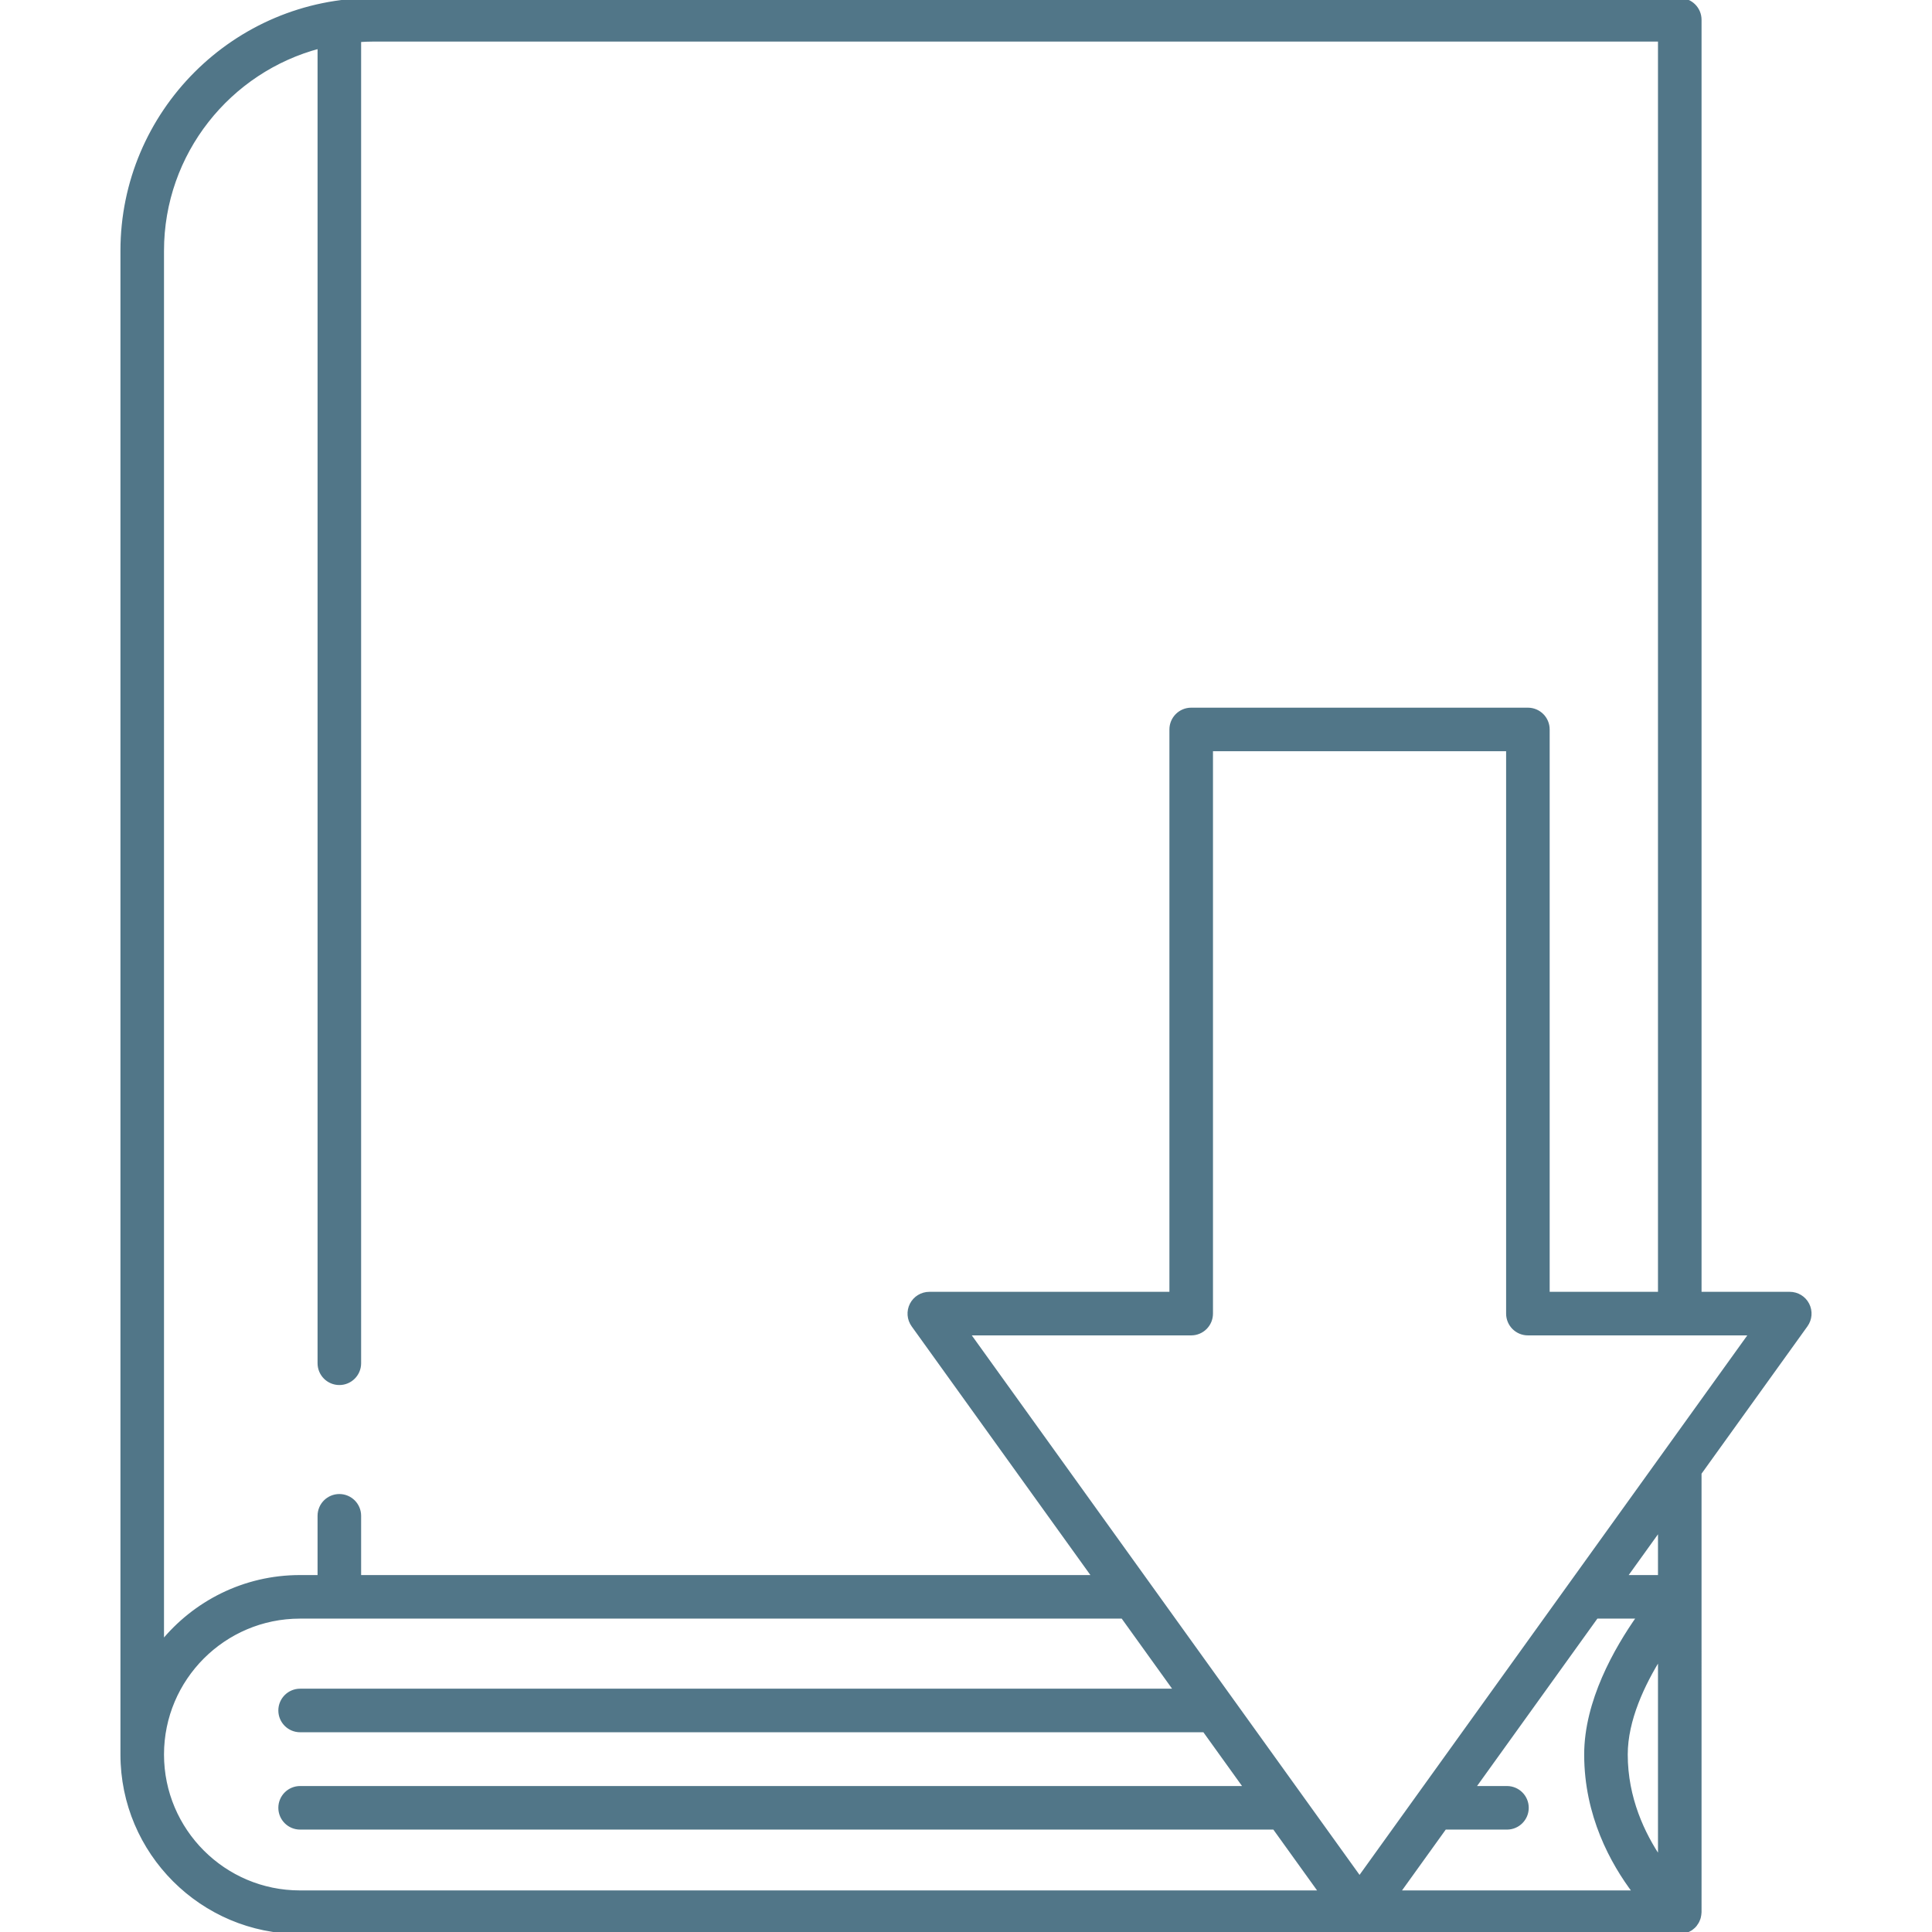 <!DOCTYPE svg PUBLIC "-//W3C//DTD SVG 1.1//EN" "http://www.w3.org/Graphics/SVG/1.1/DTD/svg11.dtd">

<!-- Uploaded to: SVG Repo, www.svgrepo.com, Transformed by: SVG Repo Mixer Tools -->
<svg fill="#517688" height="800px" width="800px" version="1.1" id="Capa_1" xmlns="http://www.w3.org/2000/svg" xmlns:xlink="http://www.w3.org/1999/xlink" viewBox="0 0 487.887 487.887" xml:space="preserve" stroke="#517688">

<g id="SVGRepo_bgCarrier" stroke-width="0"/>

<g id="SVGRepo_tracerCarrier" stroke-linecap="round" stroke-linejoin="round"/>

<g id="SVGRepo_iconCarrier"> <path d="M456.42,329.443c-0.855-1.669-2.573-2.719-4.449-2.719h-22.78V5c0-2.762-2.238-5-5-5H94.25 C59.327,0,30.916,28.412,30.916,63.335v379.733c0,24.713,20.104,44.818,44.817,44.818h348.457c0.018,0,0.034-0.005,0.051-0.005 c0.283-0.003,0.565-0.034,0.843-0.085c0.053-0.01,0.107-0.015,0.16-0.026c0.255-0.055,0.505-0.137,0.75-0.232 c0.075-0.029,0.15-0.056,0.223-0.088c0.224-0.1,0.44-0.219,0.65-0.353c0.077-0.049,0.152-0.1,0.226-0.153 c0.195-0.14,0.384-0.292,0.561-0.463c0.07-0.067,0.131-0.14,0.197-0.211c0.058-0.063,0.12-0.121,0.175-0.188 c0.036-0.043,0.058-0.092,0.092-0.136c0.14-0.179,0.266-0.366,0.381-0.563c0.054-0.094,0.106-0.187,0.153-0.283 c0.095-0.192,0.176-0.389,0.246-0.594c0.038-0.109,0.072-0.218,0.102-0.329c0.053-0.196,0.091-0.396,0.12-0.601 c0.018-0.126,0.03-0.251,0.038-0.378c0.007-0.106,0.031-0.206,0.031-0.313V403.25v-31.263l26.841-37.345 C457.125,333.12,457.275,331.112,456.42,329.443z M40.916,63.335c0-24.726,16.915-45.57,39.778-51.584v332.512c0,2.762,2.238,5,5,5 s5-2.238,5-5V10.132C91.871,10.054,93.054,10,94.25,10h324.94v316.725h-28.352V184.209c0-2.762-2.238-5-5-5h-85.026 c-2.762,0-5,2.238-5,5v142.516h-61.132c-1.876,0-3.594,1.05-4.449,2.719s-0.705,3.677,0.389,5.199l45.717,63.607H90.694v-15.463 c0-2.762-2.238-5-5-5s-5,2.238-5,5v15.463h-4.961c-14.044,0-26.594,6.498-34.817,16.64V63.335z M40.916,443.068 c0-19.199,15.619-34.818,34.817-34.818h207.791l13.437,18.695H75.789c-2.762,0-5,2.238-5,5s2.238,5,5,5h228.36l10.48,14.581H75.789 c-2.762,0-5,2.238-5,5s2.238,5,5,5h246.027l11.759,16.36H75.733C56.535,477.887,40.916,462.268,40.916,443.068z M364.836,461.526 h15.717c2.762,0,5-2.238,5-5s-2.238-5-5-5h-8.529l31.104-43.276h10.745c-5.813,8.238-13.32,21.46-13.32,34.818 c0,15.313,6.585,27.301,12.287,34.818h-59.762L364.836,461.526z M410.553,443.068c0-8.731,4.315-17.823,8.638-24.741v51.195 C414.909,463.232,410.553,454.122,410.553,443.068z M419.191,398.25h-8.876l8.876-12.349V398.25z M343.326,474.319l-98.895-137.595 h56.381c2.762,0,5-2.238,5-5V189.209h75.026v142.516c0,2.762,2.238,5,5,5h56.381L343.326,474.319z"/> </g>

</svg>